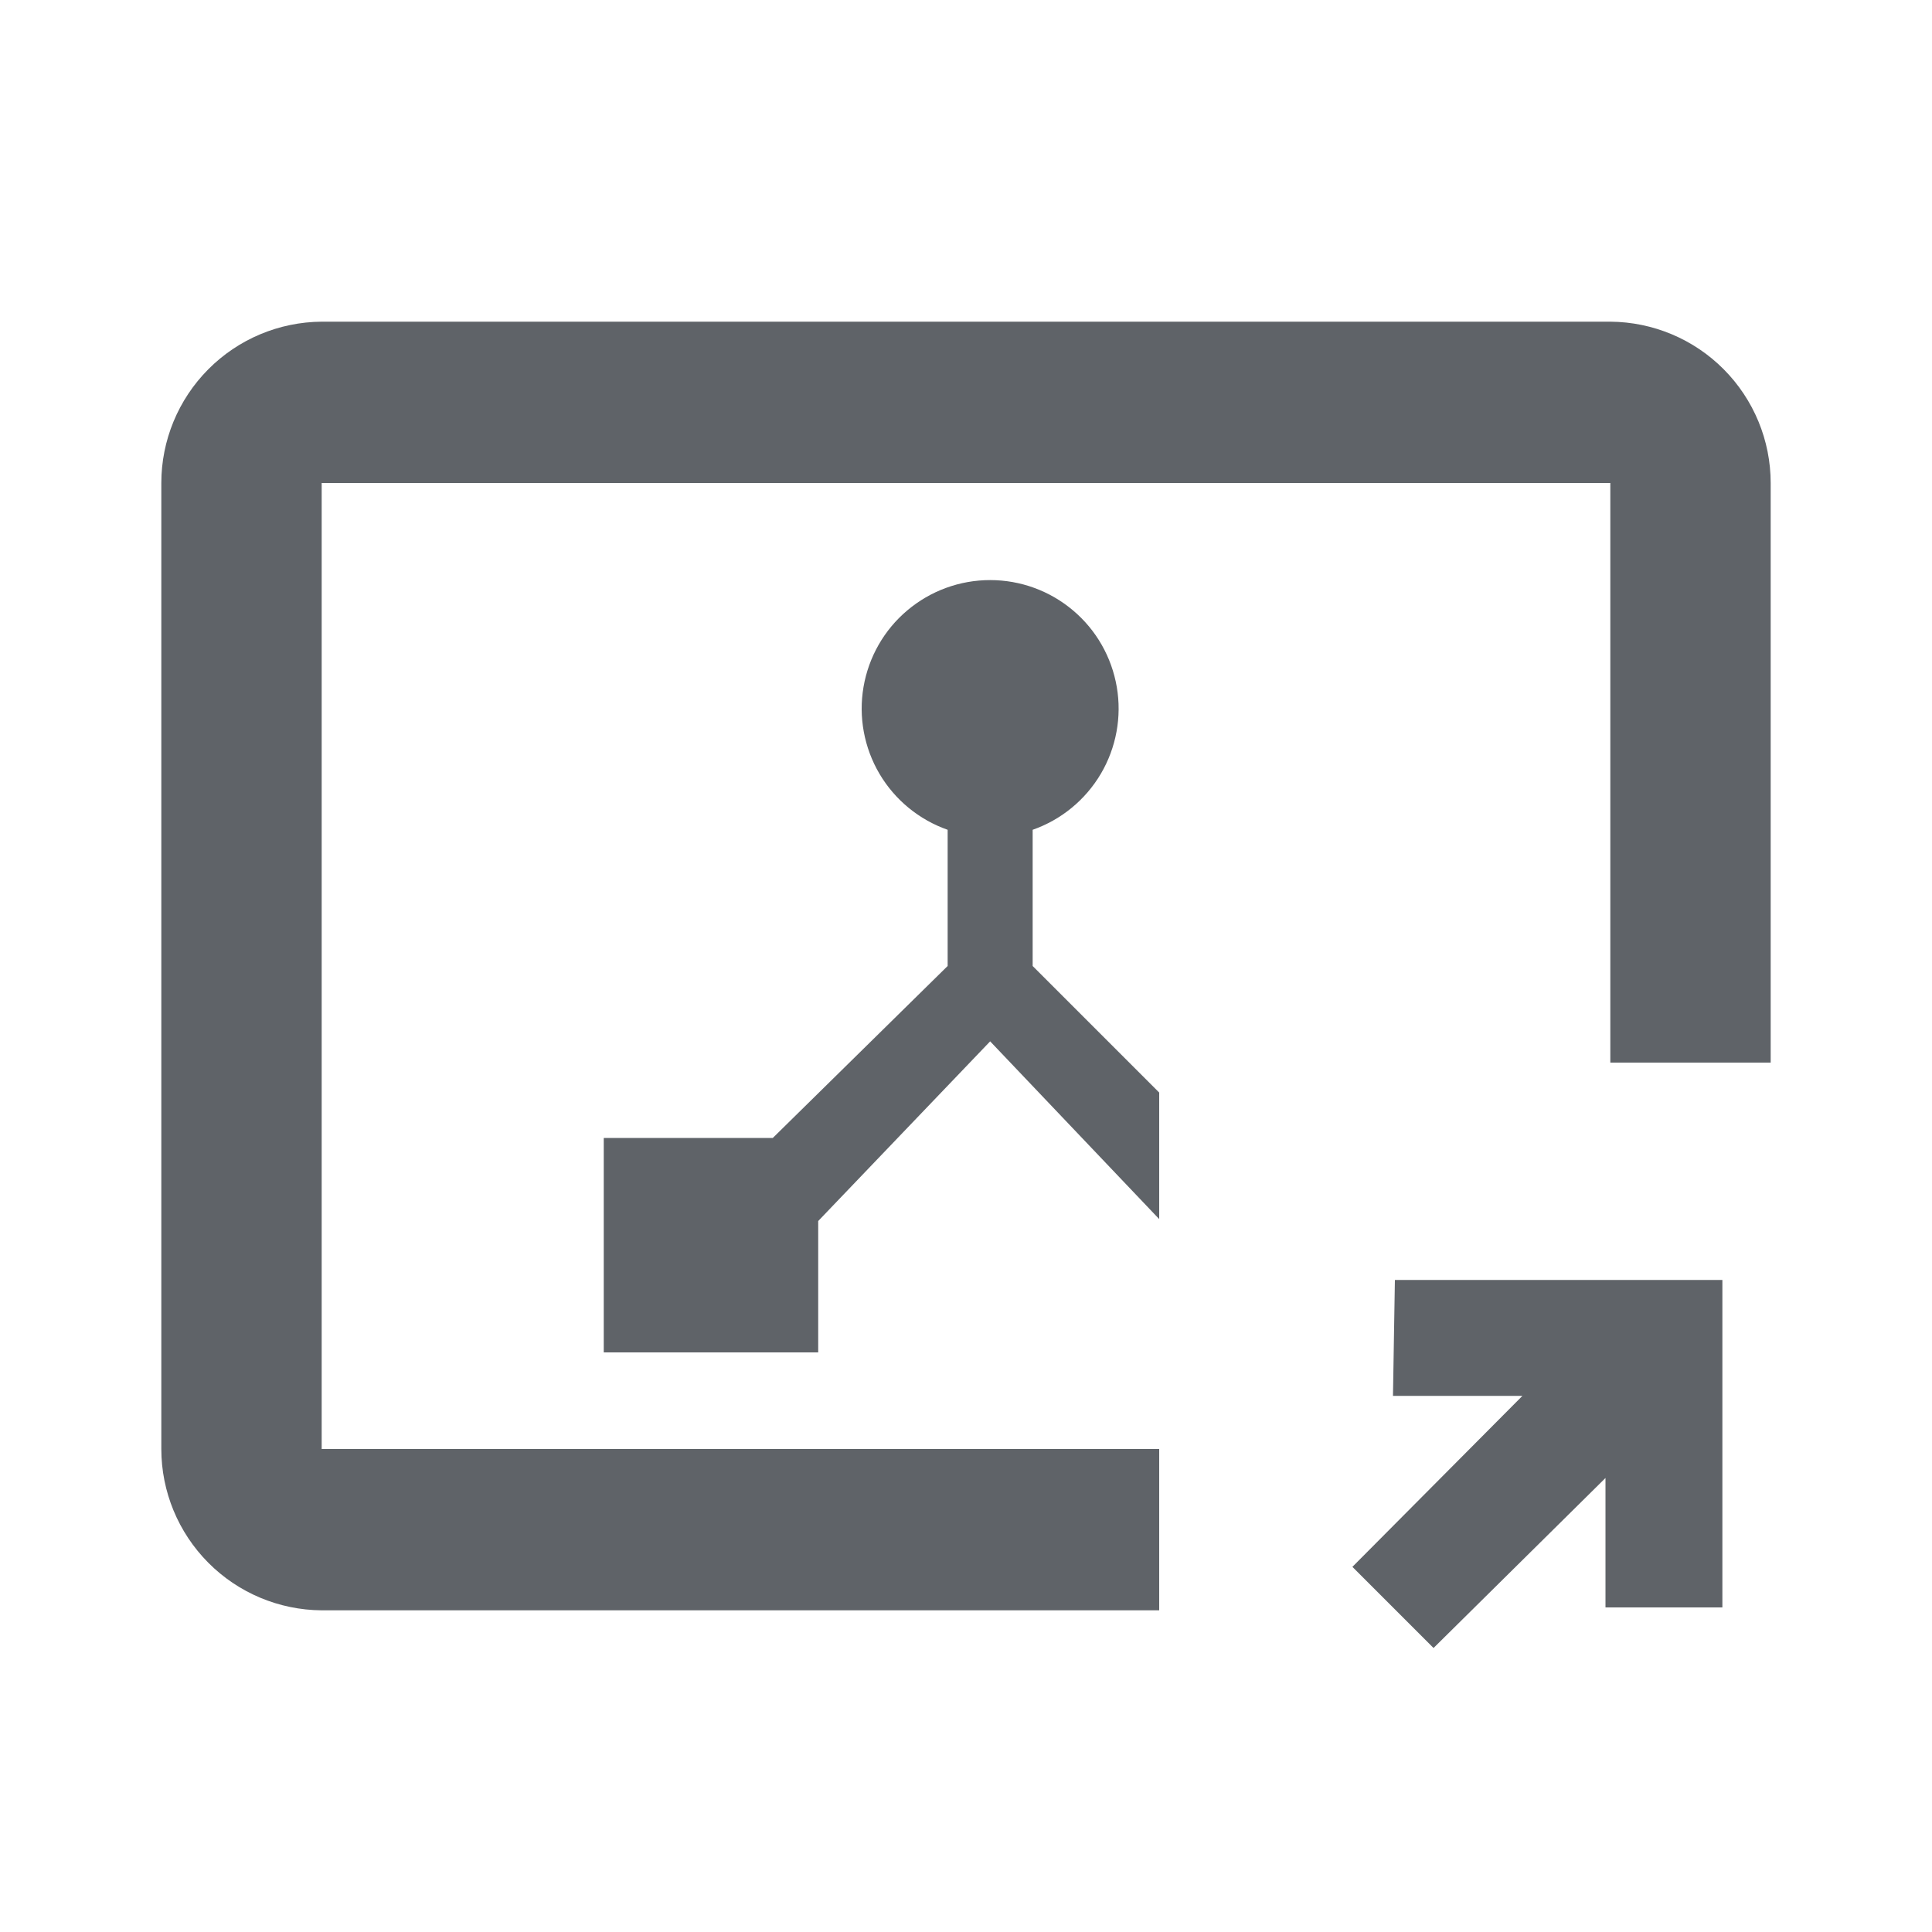 <svg width="20" height="20" viewBox="0 0 20 20" fill="none" xmlns="http://www.w3.org/2000/svg">
<path d="M10.69 10V8.59C10.986 8.486 11.236 8.281 11.396 8.01C11.555 7.74 11.614 7.421 11.561 7.112C11.508 6.802 11.348 6.521 11.108 6.319C10.868 6.116 10.564 6.005 10.25 6.005C9.936 6.005 9.632 6.116 9.392 6.319C9.152 6.521 8.992 6.802 8.939 7.112C8.886 7.421 8.945 7.74 9.104 8.01C9.264 8.281 9.514 8.486 9.81 8.59V10L8 11.78H6.25V14H8.47V12.64L10.25 10.78L12 12.62V11.31L10.69 10Z" fill="#5F6368"/>
<path d="M16.67 3.33H3.33C2.889 3.333 2.467 3.51 2.156 3.823C1.845 4.136 1.67 4.559 1.67 5V15C1.67 15.441 1.845 15.864 2.156 16.177C2.467 16.49 2.889 16.667 3.33 16.67H12V15H3.33V5H16.67V11H18.33V5C18.33 4.559 18.155 4.136 17.844 3.823C17.533 3.51 17.111 3.333 16.67 3.33Z" fill="#5F6368"/>
<path d="M14.44 13.25H17.83V16.64H16.62V15.3L14.84 17.06L14 16.22L15.76 14.45H14.42L14.44 13.25Z" fill="#5F6368"/>
</svg>
